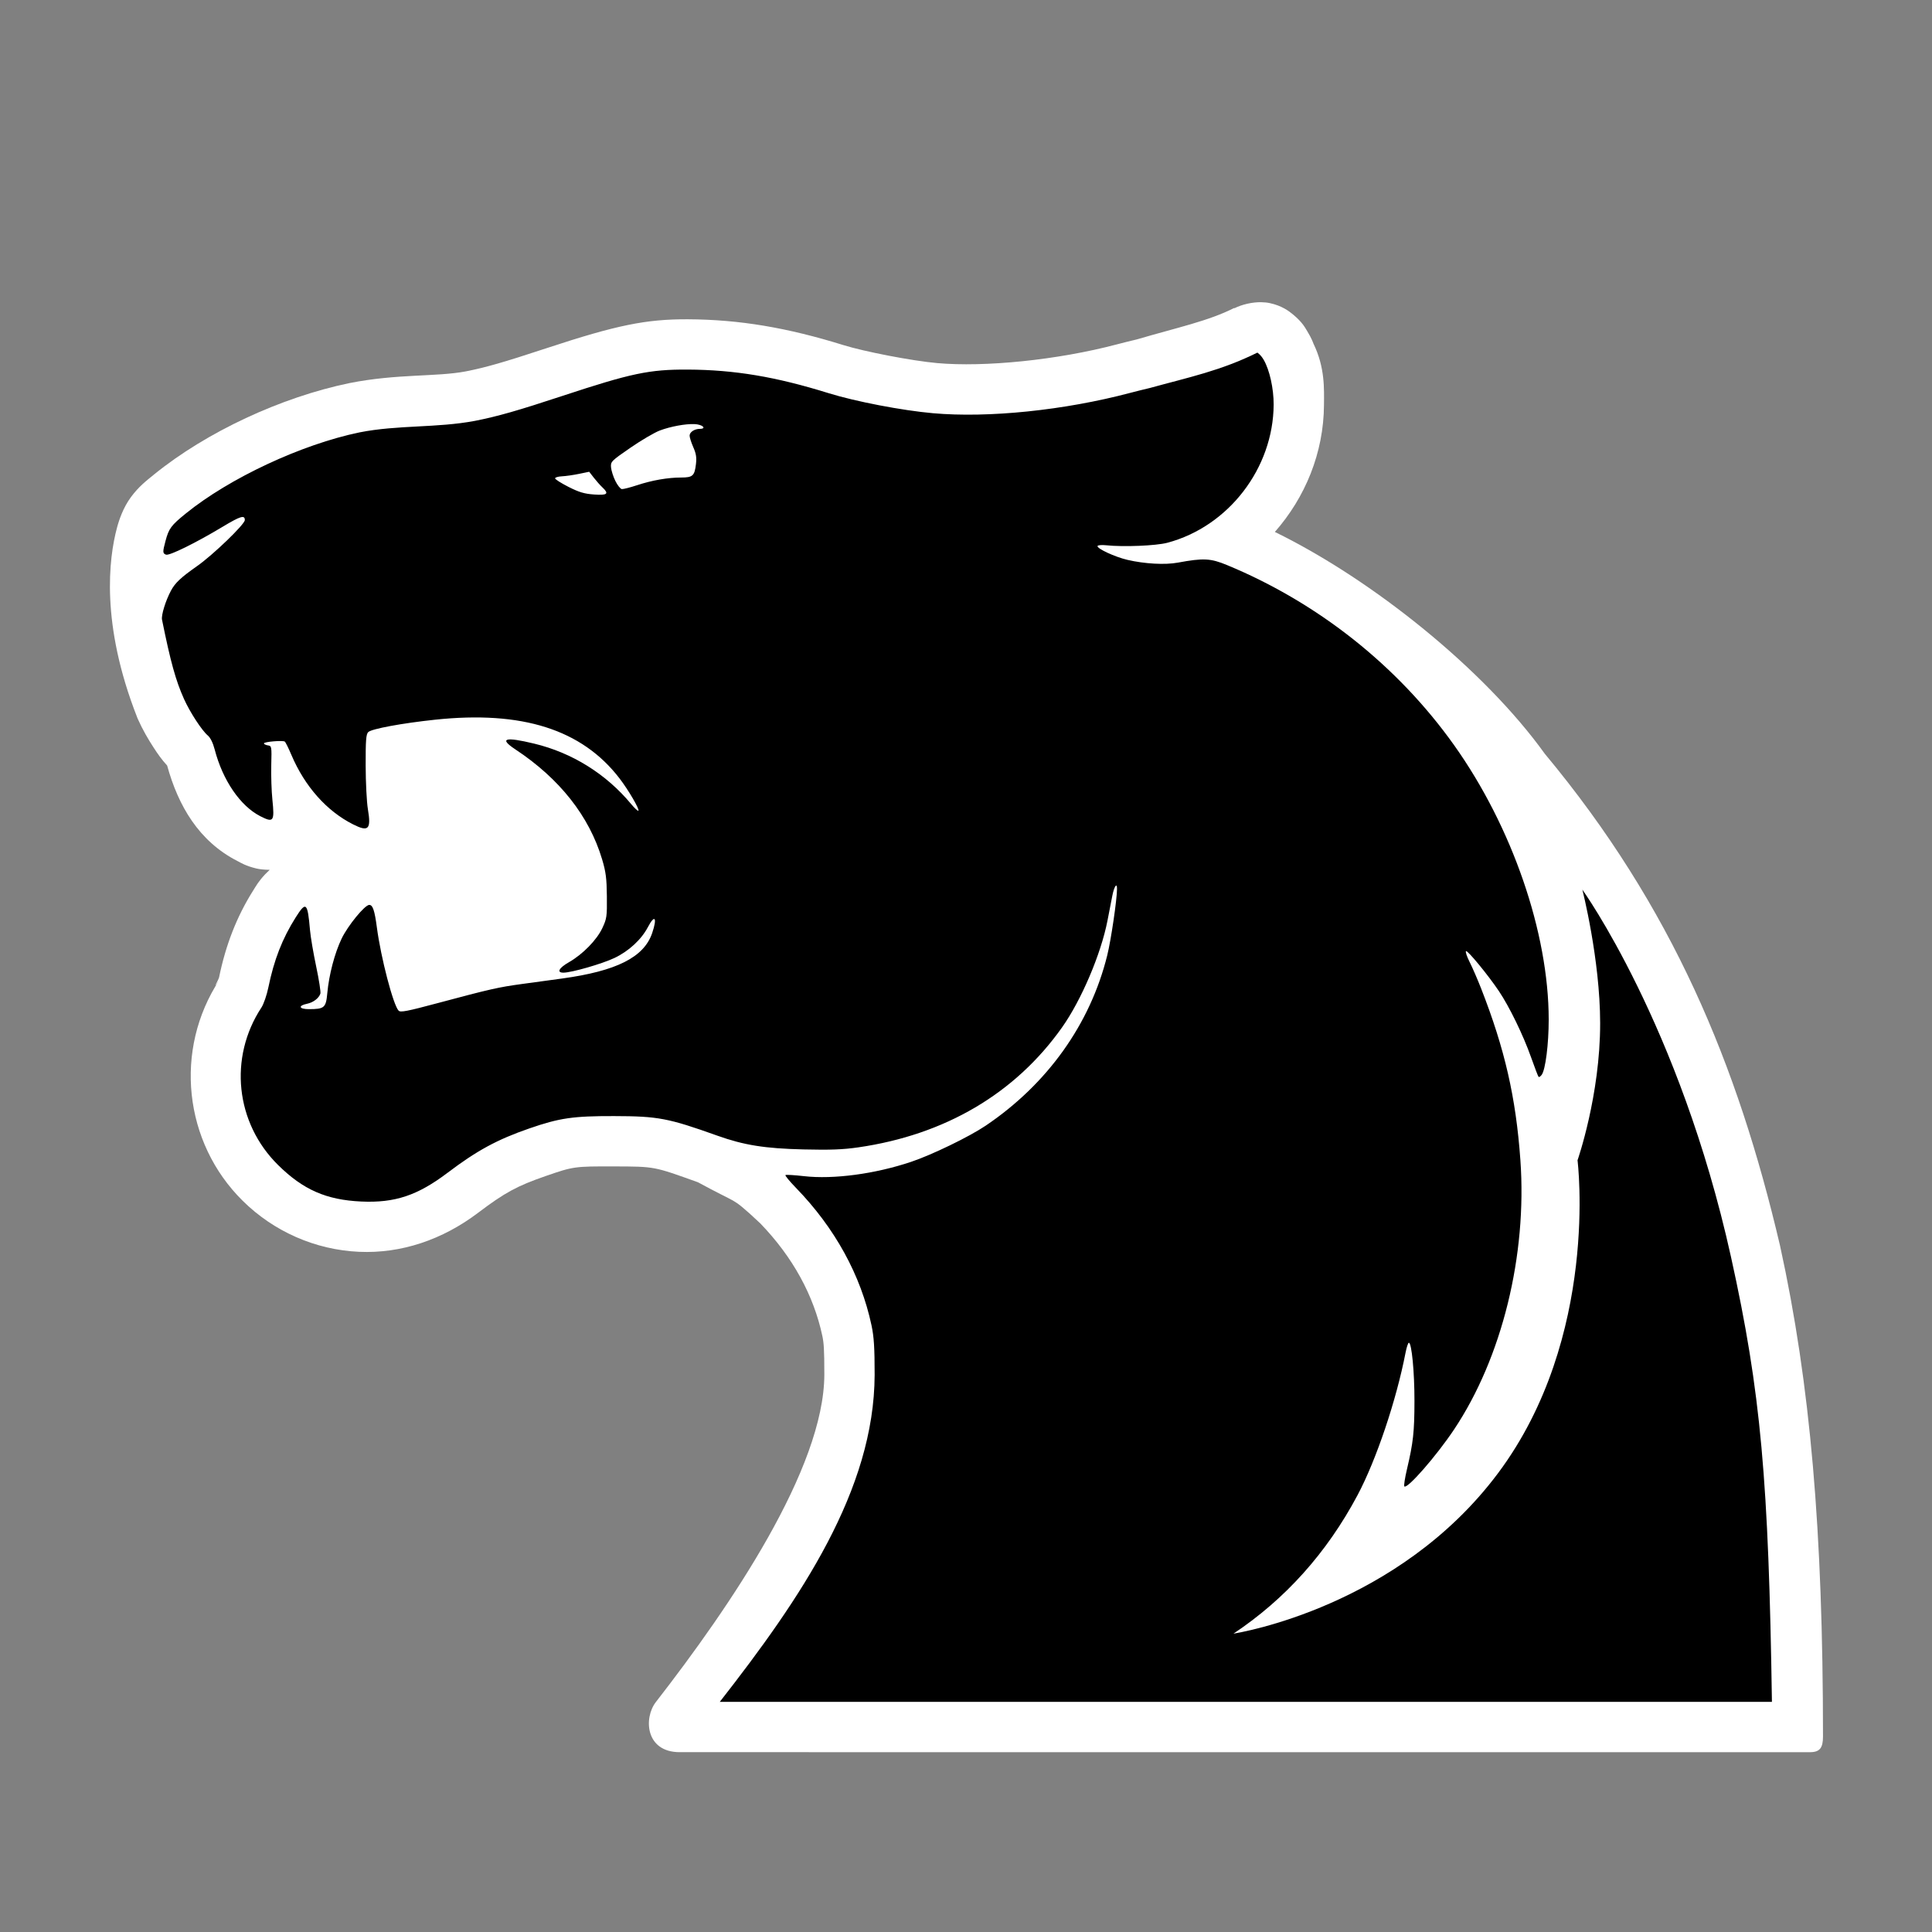 <svg width="480" height="480" fill="none" version="1.1" xmlns="http://www.w3.org/2000/svg">
 <rect width="100%" height="100%" fill="#808080" stroke="none"/>
 <g transform="matrix(-1 0 0 1 480.23 0)">
  <path d="m166.86 75.086c-0.748 0.008-1.465 0.082-2.121 0.225-2.952 0.641-4.656 1.901-5.801 2.856-2.29 1.909-2.914 3.17-3.539 4.201-1.034 1.706-1.339 2.603-1.504 3.033-2.901 5.966-2.623 11.334-2.603 15.182 0.061 11.938 4.673 23.019 12.203 31.576-24.43 11.949-52.095 34.285-67.041 55.082-31.723 38.103-47.921 77.284-58.439 122.12l-0.02 0.088-0.02 0.09c-7.537 34.375-10.66 70.977-10.661 121.9-3.7e-5 2.798 0.775 3.887 3.235 3.887 22.335-1e-3 190.32-5e-3 280.82-5e-3 8.549 0 8.969-8.522 5.917-12.449-18.601-23.932-41.775-58.028-41.858-81.321-1e-5 -2e-3 1e-5 -4e-3 0-6e-3 -2e-3 -6.446 0.135-7.939 0.5-9.652v-2e-3c2.131-9.999 7.28-19.53 15.434-27.967 4.283-4.035 5.53-4.94 6.758-5.643 1.099-0.629 4.322-2.155 8.715-4.555 10.971-3.927 10.565-3.909 20.867-3.934 9.761-0.023 10.042-4e-3 16.932 2.381 7.101 2.458 10.176 4.115 16.811 9.139 8.835 6.69 19.116 10.174 29.596 9.695 10.841-0.495 21.112-5.005 28.863-12.645 14.735-14.523 17.182-37.619 5.818-54.908 2.086 3.174 0.2-0.039 0.078-0.635v-2e-3c-1.631-7.962-4.365-15.065-8.449-21.537-0.763-1.209-1.278-2.228-3.004-4.076-0.283-0.303-0.722-0.713-1.125-1.1 1.36-6e-3 2.533-0.141 3.356-0.342 2.666-0.65 3.605-1.303 4.654-1.838 9.617-4.906 14.726-13.758 17.473-23.729 1.412-1.542 2.326-2.876 3.318-4.398 1.424-2.184 2.758-4.483 3.897-7.021l0.123-0.271 0.107-0.277c9.137-23.275 7.034-39.531 5.033-47.057l-2e-3 -4e-3v-2e-3c-0.527-1.979-1.55-5.046-3.484-7.66s-3.761-4.015-5.746-5.625c-13.081-10.609-31.596-19.193-48.506-22.693l-0.053-0.01-0.051-0.01c-11.786-2.336-21.448-1.508-28.773-2.885-4.967-0.981-9.222-2.18-20.248-5.816-17.235-5.685-24.64-7.191-34.998-7.141-12.824 0.062-24.705 2.082-38.674 6.426-5.138 1.598-16.941 3.896-23.293 4.461-11.653 1.036-29.704-0.709-44.693-4.674-1.484-0.392-3.422-0.87-4.916-1.223-9.91-2.921-17.744-4.535-24.242-7.846l0.137 0.16c-2.009-1.016-4.536-1.575-6.781-1.551z" color="#000000" color-rendering="auto" dominant-baseline="auto" fill="#fff" image-rendering="auto" shape-rendering="auto" solid-color="#000000" stop-color="#000000" style="font-feature-settings:normal;font-variant-alternates:normal;font-variant-caps:normal;font-variant-east-asian:normal;font-variant-ligatures:normal;font-variant-numeric:normal;font-variant-position:normal;font-variation-settings:normal;inline-size:0;isolation:auto;mix-blend-mode:normal;shape-margin:0;shape-padding:0;text-decoration-color:#000000;text-decoration-line:none;text-decoration-style:solid;text-indent:0;text-orientation:mixed;text-transform:none;white-space:normal"/>
  <path d="m167.83 87.607c-0.774 0.558-1.241 1.245-1.565 1.796-1.452 2.478-2.49 7.154-2.47 11.118 0.08 15.812 11.219 30.291 26.416 34.329 2.8 0.744 10.896 1.076 15.18 0.622 1.122-0.119 2.095-0.035 2.16 0.186 0.185 0.629-4.333 2.718-7.441 3.441-4.29 0.997-9.33 1.272-12.516 0.683-6.363-1.177-8.121-1.087-12.245 0.62-22.582 9.348-42.391 25.06-56.373 44.713-14.428 20.279-23.506 46.608-23.516 68.201-0.003 6.074 0.802 12.438 1.736 13.714 0.299 0.409 0.65 0.641 0.779 0.513 0.129-0.129 0.985-2.364 1.905-4.965 1.906-5.387 5.351-12.468 7.954-16.341 2.698-4.015 7.77-10.178 8.17-9.931 0.196 0.121-0.208 1.336-0.897 2.701-0.689 1.365-1.971 4.317-2.849 6.561-5.894 15.062-8.646 27.08-9.761 42.623-1.7 23.696 4.566 49.139 16.5 66.998 4.387 6.564 11.608 14.825 12.33 14.104 0.157-0.157-0.136-2.084-0.655-4.283-1.552-6.576-1.849-9.25-1.859-16.944-0.011-7.18 0.691-14.463 1.39-14.463 0.193 0 0.565 1.119 0.828 2.484 2.281 11.816 7.28 26.649 11.921 35.376 7.631 14.349 18.003 25.876 30.828 34.409-1.373-0.215-40.924-6.653-65.744-39.878-25.258-33.813-19.738-77.727-19.738-77.727s-5.637-16.135-5.62-34.062c0.015-15.927 4.421-33.178 4.421-33.178s-24.148 33.552-36.915 91.192c-7.464 33.698-9.368 55.811-10.183 110.6h261.4c-20.146-25.759-38.373-52.653-38.472-81.235-3e-3 -6.707 0.168-9.452 0.776-12.302 2.665-12.505 9.101-24.211 18.801-34.197 1.55-1.596 2.711-3.008 2.583-3.137-0.129-0.128-2.206-0.01-4.617 0.266-7.316 0.832-17.661-0.552-26.614-3.562-5.193-1.745-14.438-6.229-18.51-8.976-15.36-10.364-25.984-25.255-30.211-42.338-0.939-3.795-2.413-13.815-2.426-16.511-0.01-1.669 0.71-0.605 1.168 1.727 0.268 1.365 0.808 4.135 1.198 6.152 1.6 8.269 6.487 19.762 11.288 26.545 11.624 16.427 29.066 26.694 50.645 29.81 3.812 0.551 6.942 0.669 13.599 0.51 9.593-0.229 14.787-1.059 21.379-3.413 12.26-4.378 14.731-4.844 25.685-4.869 10.168-0.024 13.53 0.465 21.051 3.068 7.971 2.759 13.003 5.486 20.268 10.986 7.489 5.67 13.131 7.554 21.479 7.172 8.681-0.397 14.427-2.915 20.659-9.059 10.609-10.457 12.33-26.693 4.148-39.141-0.557-0.847-1.333-3.093-1.722-4.993-1.402-6.843-3.462-12.125-6.775-17.374-2.594-4.11-2.974-3.776-3.57 3.131-0.143 1.662-0.834 5.73-1.535 9.039-0.701 3.31-1.171 6.341-1.045 6.739 0.358 1.129 1.768 2.208 3.29 2.52 2.322 0.475 2.045 1.341-0.428 1.341-3.853 0-4.246-0.339-4.579-3.965-0.422-4.594-1.836-9.975-3.567-13.572-1.561-3.242-5.76-8.362-6.857-8.362-0.872 0-1.337 1.381-1.895 5.612-0.99 7.511-4.054 19.247-5.393 20.656-0.464 0.489-2.062 0.178-9.777-1.886-12.941-3.463-15.018-3.934-20.875-4.732-2.849-0.388-7.316-0.996-9.928-1.354-13.574-1.862-20.372-5.284-22.414-11.277-1.314-3.857-0.673-4.788 1.045-1.516 1.629 3.105 4.753 5.99 8.316 7.682 3.082 1.464 10.675 3.649 12.678 3.649 1.759 0 1.139-1.163-1.385-2.607-3.424-1.959-6.899-5.515-8.288-8.48-1.096-2.338-1.171-2.872-1.119-7.904 0.046-4.466 0.251-6.05 1.19-9.19 3.203-10.712 10.554-20.026 21.537-27.286 4.14-2.736 2.647-3.199-4.653-1.442-9.441 2.271-17.878 7.526-24.092 15.005-0.872 1.05-1.689 1.804-1.815 1.678-0.338-0.338 2.482-5.168 4.708-8.061 9.339-12.137 24.181-16.851 45.809-14.559 8.217 0.871 15.801 2.275 16.604 3.079 0.543 0.543 0.653 2.01 0.639 8.307-0.01 4.206-0.257 9.079-0.551 10.83-0.848 5.05-0.168 5.737 3.721 3.767 6.553-3.321 11.968-9.427 15.28-17.231 0.724-1.706 1.465-3.199 1.651-3.317 0.544-0.349 5.171 0.049 5.171 0.444 0 0.199-0.436 0.423-0.971 0.499-0.949 0.134-0.967 0.248-0.847 4.886 0.067 2.612-0.059 6.486-0.28 8.609-0.562 5.417-0.295 5.786 2.997 4.107 4.989-2.545 9.356-8.936 11.345-16.601 0.419-1.614 1.06-2.917 1.703-3.454 1.466-1.228 4.442-5.788 5.917-9.075 2.053-4.576 3.346-9.247 5.459-19.702 0.224-1.109-0.881-4.699-2.213-7.191-1.043-1.954-2.458-3.286-6.492-6.114-3.991-2.798-11.869-10.396-11.869-11.447 0-1.322 1.084-0.995 5.505 1.664 6.675 4.014 13.252 7.252 14.081 6.934 0.845-0.324 0.857-0.635 0.115-3.422-0.82-3.078-1.383-3.84-5.026-6.794-10.864-8.811-28.796-17.185-43.166-20.16-9.553-1.893-19.178-1.065-28.706-2.868-5.607-1.105-10.595-2.528-21.799-6.224-17.009-5.61-21.514-6.557-31.023-6.512-11.632 0.056-21.861 1.769-35.02 5.862-6.645 2.067-18.256 4.297-25.898 4.976-13.803 1.227-32.607-0.705-48.994-5.039-1.425-0.377-3.659-0.933-4.965-1.236-9.587-2.643-17.564-4.265-26.674-8.781zm139.91 17.761c2.163-0.089 5.865 0.576 8.552 1.587 1.336 0.503 4.637 2.44 7.337 4.304 4.742 3.274 4.908 3.439 4.793 4.845-0.066 0.8-0.553 2.326-1.08 3.394-0.528 1.068-1.251 1.976-1.607 2.015-0.356 0.038-2.058-0.395-3.781-0.962-3.722-1.227-7.616-1.907-10.953-1.911-2.886-4e-3 -3.333-0.41-3.679-3.339-0.194-1.637-0.039-2.613 0.664-4.2 0.503-1.138 0.913-2.426 0.913-2.862 0-0.889-1.211-1.689-2.561-1.689-1.441 0-1.02-0.797 0.579-1.097 0.239-0.045 0.516-0.072 0.825-0.085zm26.107 11.839 2.525 0.524c1.389 0.288 3.303 0.563 4.252 0.609 0.95 0.046 1.712 0.275 1.697 0.513-0.015 0.237-1.511 1.187-3.326 2.108-2.612 1.326-3.932 1.722-6.339 1.895-3.354 0.24-3.811-0.157-2.067-1.793 0.535-0.502 1.486-1.573 2.114-2.383z" fill="#000" stroke-width=".432"/>
 </g>
</svg>
